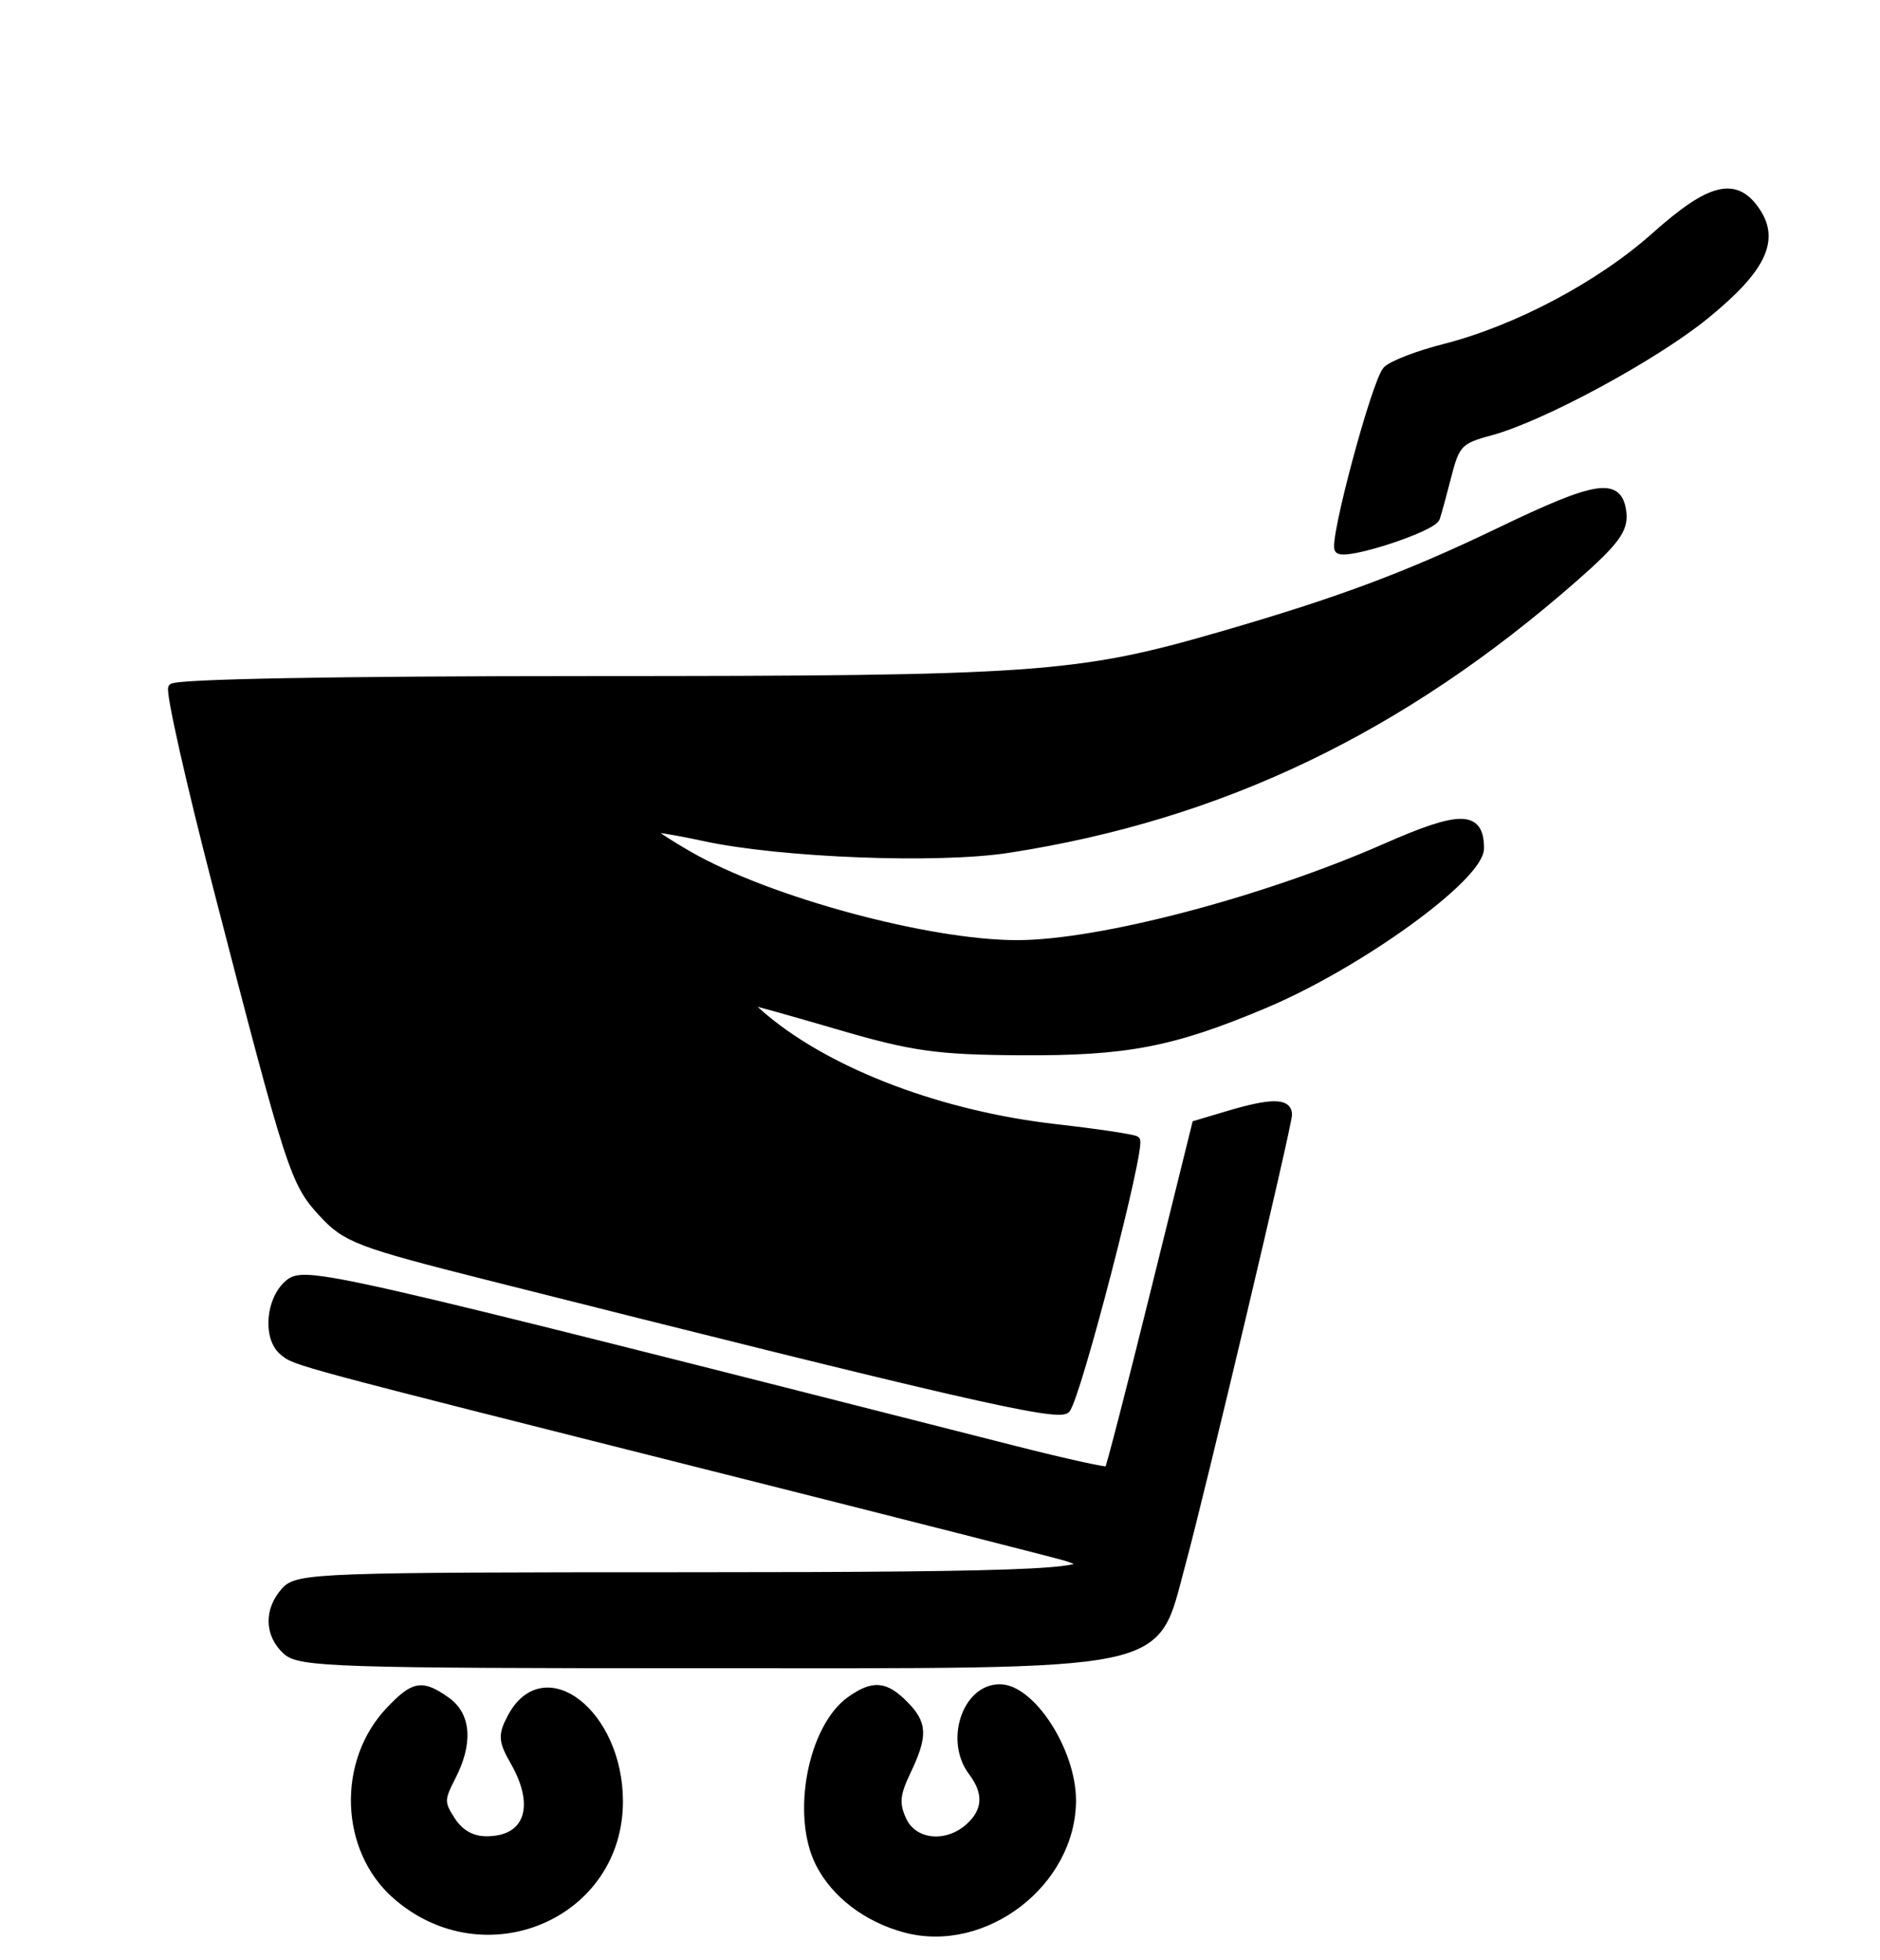 <svg id="svg" version="1.1" viewBox="0 0 235 245" xmlns="http://www.w3.org/2000/svg">
    <path d="M206.892 29.517 C 200.010 35.658,189.576 41.188,180.534 43.486 C 177.253 44.321,174.020 45.565,173.350 46.251 C 171.971 47.664,166.551 67.884,167.340 68.673 C 168.204 69.537,179.069 65.995,179.498 64.708 C 179.720 64.044,180.387 61.601,180.981 59.280 C 181.959 55.459,182.459 54.955,186.280 53.935 C 192.663 52.233,206.793 44.596,213.175 39.399 C 220.155 33.714,221.953 30.104,219.596 26.506 C 217.004 22.551,213.866 23.295,206.892 29.517 M187.489 66.415 C 175.914 71.986,167.370 75.176,152.530 79.468 C 134.661 84.637,129.605 84.992,73.809 84.996 C 42.099 84.998,21.890 85.369,21.529 85.954 C 21.204 86.478,23.708 97.616,27.091 110.704 C 36.326 146.420,36.763 147.773,40.319 151.631 C 43.254 154.814,44.853 155.423,61.000 159.496 C 119.290 174.200,132.222 177.178,133.265 176.135 C 134.554 174.846,142.811 143.001,141.988 142.493 C 141.595 142.249,137.091 141.577,131.981 140.998 C 117.748 139.386,103.951 134.196,95.673 127.341 C 94.119 126.053,93.097 125.000,93.402 125.000 C 93.708 125.000,98.805 126.421,104.729 128.157 C 114.056 130.891,117.109 131.325,127.500 131.389 C 140.801 131.472,146.510 130.377,158.035 125.534 C 169.890 120.551,185.000 109.616,185.000 106.019 C 185.000 101.812,182.568 101.790,173.204 105.910 C 157.976 112.611,137.440 118.000,127.130 118.000 C 116.025 118.000,96.071 112.603,86.157 106.917 C 83.218 105.232,80.968 103.709,81.157 103.533 C 81.346 103.356,84.425 103.847,88.000 104.623 C 97.573 106.700,117.170 107.461,126.000 106.100 C 152.550 102.005,175.202 91.159,196.800 72.198 C 201.896 67.725,203.043 66.173,202.800 64.084 C 202.342 60.138,199.695 60.541,187.489 66.415 M153.500 139.345 L 149.500 140.537 144.185 162.000 C 141.262 173.805,138.727 183.607,138.551 183.782 C 138.375 183.958,133.117 182.801,126.866 181.212 C 39.403 158.976,38.030 158.663,35.961 160.535 C 33.692 162.589,33.370 167.232,35.381 168.901 C 36.994 170.240,36.192 170.024,90.000 183.580 C 112.825 189.331,132.287 194.283,133.250 194.585 C 139.517 196.553,130.805 197.000,86.155 197.000 C 40.105 197.000,37.215 197.105,35.655 198.829 C 33.484 201.228,33.555 204.287,35.829 206.345 C 37.479 207.838,42.519 208.000,87.428 208.000 C 147.299 208.000,144.085 208.664,147.666 195.546 C 150.099 186.630,161.000 140.651,161.000 139.303 C 161.000 137.736,158.860 137.749,153.500 139.345 M48.746 213.750 C 42.609 220.173,42.967 231.130,49.501 236.867 C 60.536 246.555,77.420 239.409,77.368 225.071 C 77.329 214.163,68.051 206.931,63.943 214.606 C 62.742 216.850,62.786 217.561,64.283 220.171 C 67.511 225.795,66.031 230.000,60.823 230.000 C 58.988 230.000,57.508 229.178,56.458 227.576 C 55.014 225.373,55.012 224.877,56.435 222.126 C 58.641 217.861,58.403 214.395,55.777 212.557 C 52.723 210.417,51.778 210.578,48.746 213.750 M106.353 212.465 C 101.454 215.897,99.367 226.942,102.480 232.961 C 104.448 236.767,108.397 239.760,113.131 241.035 C 123.049 243.706,134.000 235.291,134.000 225.000 C 134.000 218.879,128.916 211.000,124.966 211.000 C 120.764 211.000,118.603 217.569,121.532 221.441 C 123.502 224.045,123.381 226.345,121.171 228.345 C 118.340 230.907,114.173 230.473,112.806 227.474 C 111.880 225.441,111.982 224.261,113.327 221.440 C 115.492 216.900,115.435 215.435,113.000 213.000 C 110.618 210.618,109.158 210.501,106.353 212.465 " stroke="#000000" fill="#000000" fill-rule="evenodd" />
</svg>